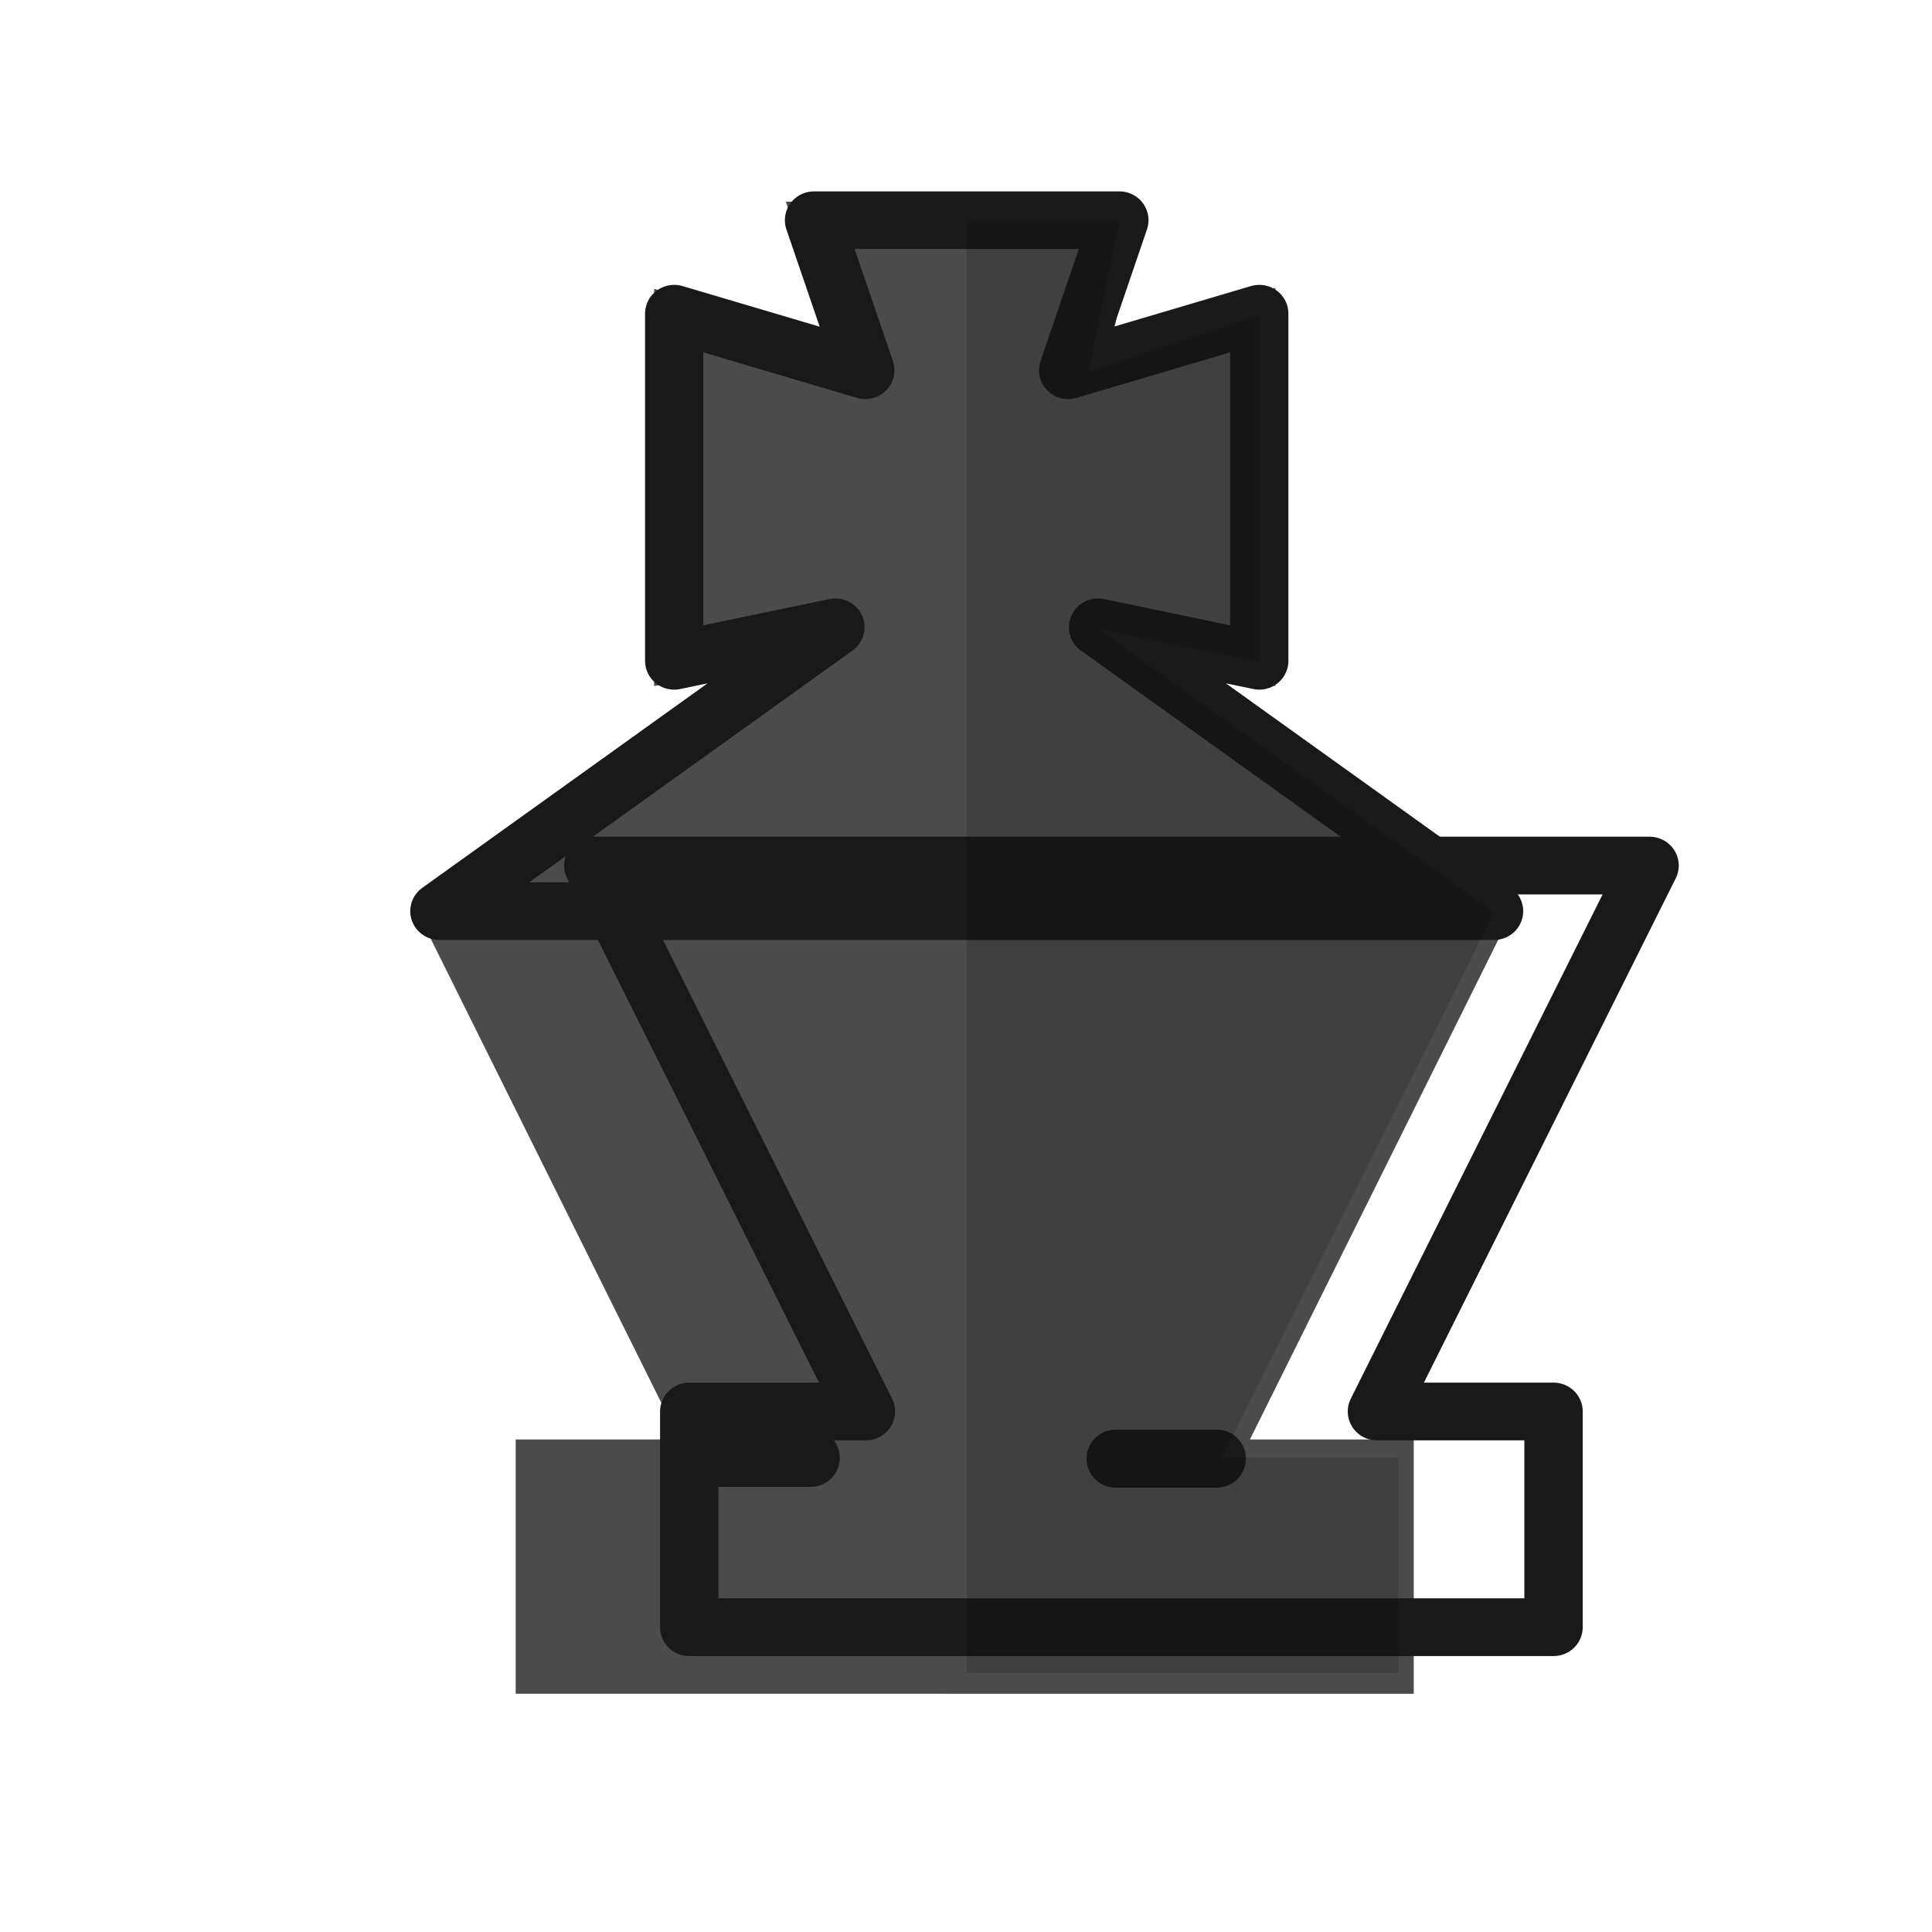 <svg width="50mm" height="50mm" clip-rule="evenodd" fill-rule="evenodd" image-rendering="optimizeQuality" shape-rendering="geometricPrecision" text-rendering="geometricPrecision" version="1.1" viewBox="0 0 50 50" xmlns="http://www.w3.org/2000/svg">
 <g transform="translate(482.41 -486.35)">
  <g transform="translate(-46.511 -15.837)">
   <g transform="matrix(2.076 0 0 2.054 -3014.4 1288.2)" style="stroke-width:.726">
    <path transform="matrix(.127 0 0 .129 1242.1 -382.69)" d="m79.404 21.709 5.021 14.682-18.701-5.531v33.953l15.771-3.283-38.734 27.764 26.625 53.316h-17.25v21.059h42.168v0.002h42.205v-21.061h-17.25l26.629-53.314-38.742-27.766 15.775 3.283v-33.953l-16.699 5.533 3.016-14.684h-14.896-0.037-14.9z" style="fill:#4b4b4b;stroke-width:3.78;stroke:#4b4b4b"/>
    <path transform="scale(.265)" d="m4714.9-1402.9 12.825 25.957h-8.31v10.256h40.658v-10.256h-8.308l12.825-25.957h-24.846z" style="fill:none;stroke-linecap:round;stroke-linejoin:round;stroke-width:2.745;stroke:#191919"/>
    <path d="m1252.2-379.9 0.64 1.891-2.383-0.713v4.374l2.01-0.423-4.937 3.577h13.148l-4.937-3.577 2.01 0.423v-4.374l-2.383 0.713 0.639-1.891h-1.903z" style="fill:none;stroke-linecap:round;stroke-linejoin:round;stroke-width:.726;stroke:#191919"/>
   </g>
  </g>
  <path d="m-464.05 524.08h2.623" style="fill:none;stroke-linecap:round;stroke-width:1.5;stroke:#191919"/>
  <path d="m-453.54 524.1h2.623" style="fill:none;stroke-linecap:round;stroke-width:1.5;stroke:#191919"/>
 </g>
 <path d="m25.018 5.736v37.56h11.167v-5.572h-4.564l7.045-14.107-10.25-7.346 4.174 0.869v-8.983l-4.418 1.464 0.798-3.885z" style="fill:#010101;opacity:.15;stroke-width:.192"/>
</svg>
